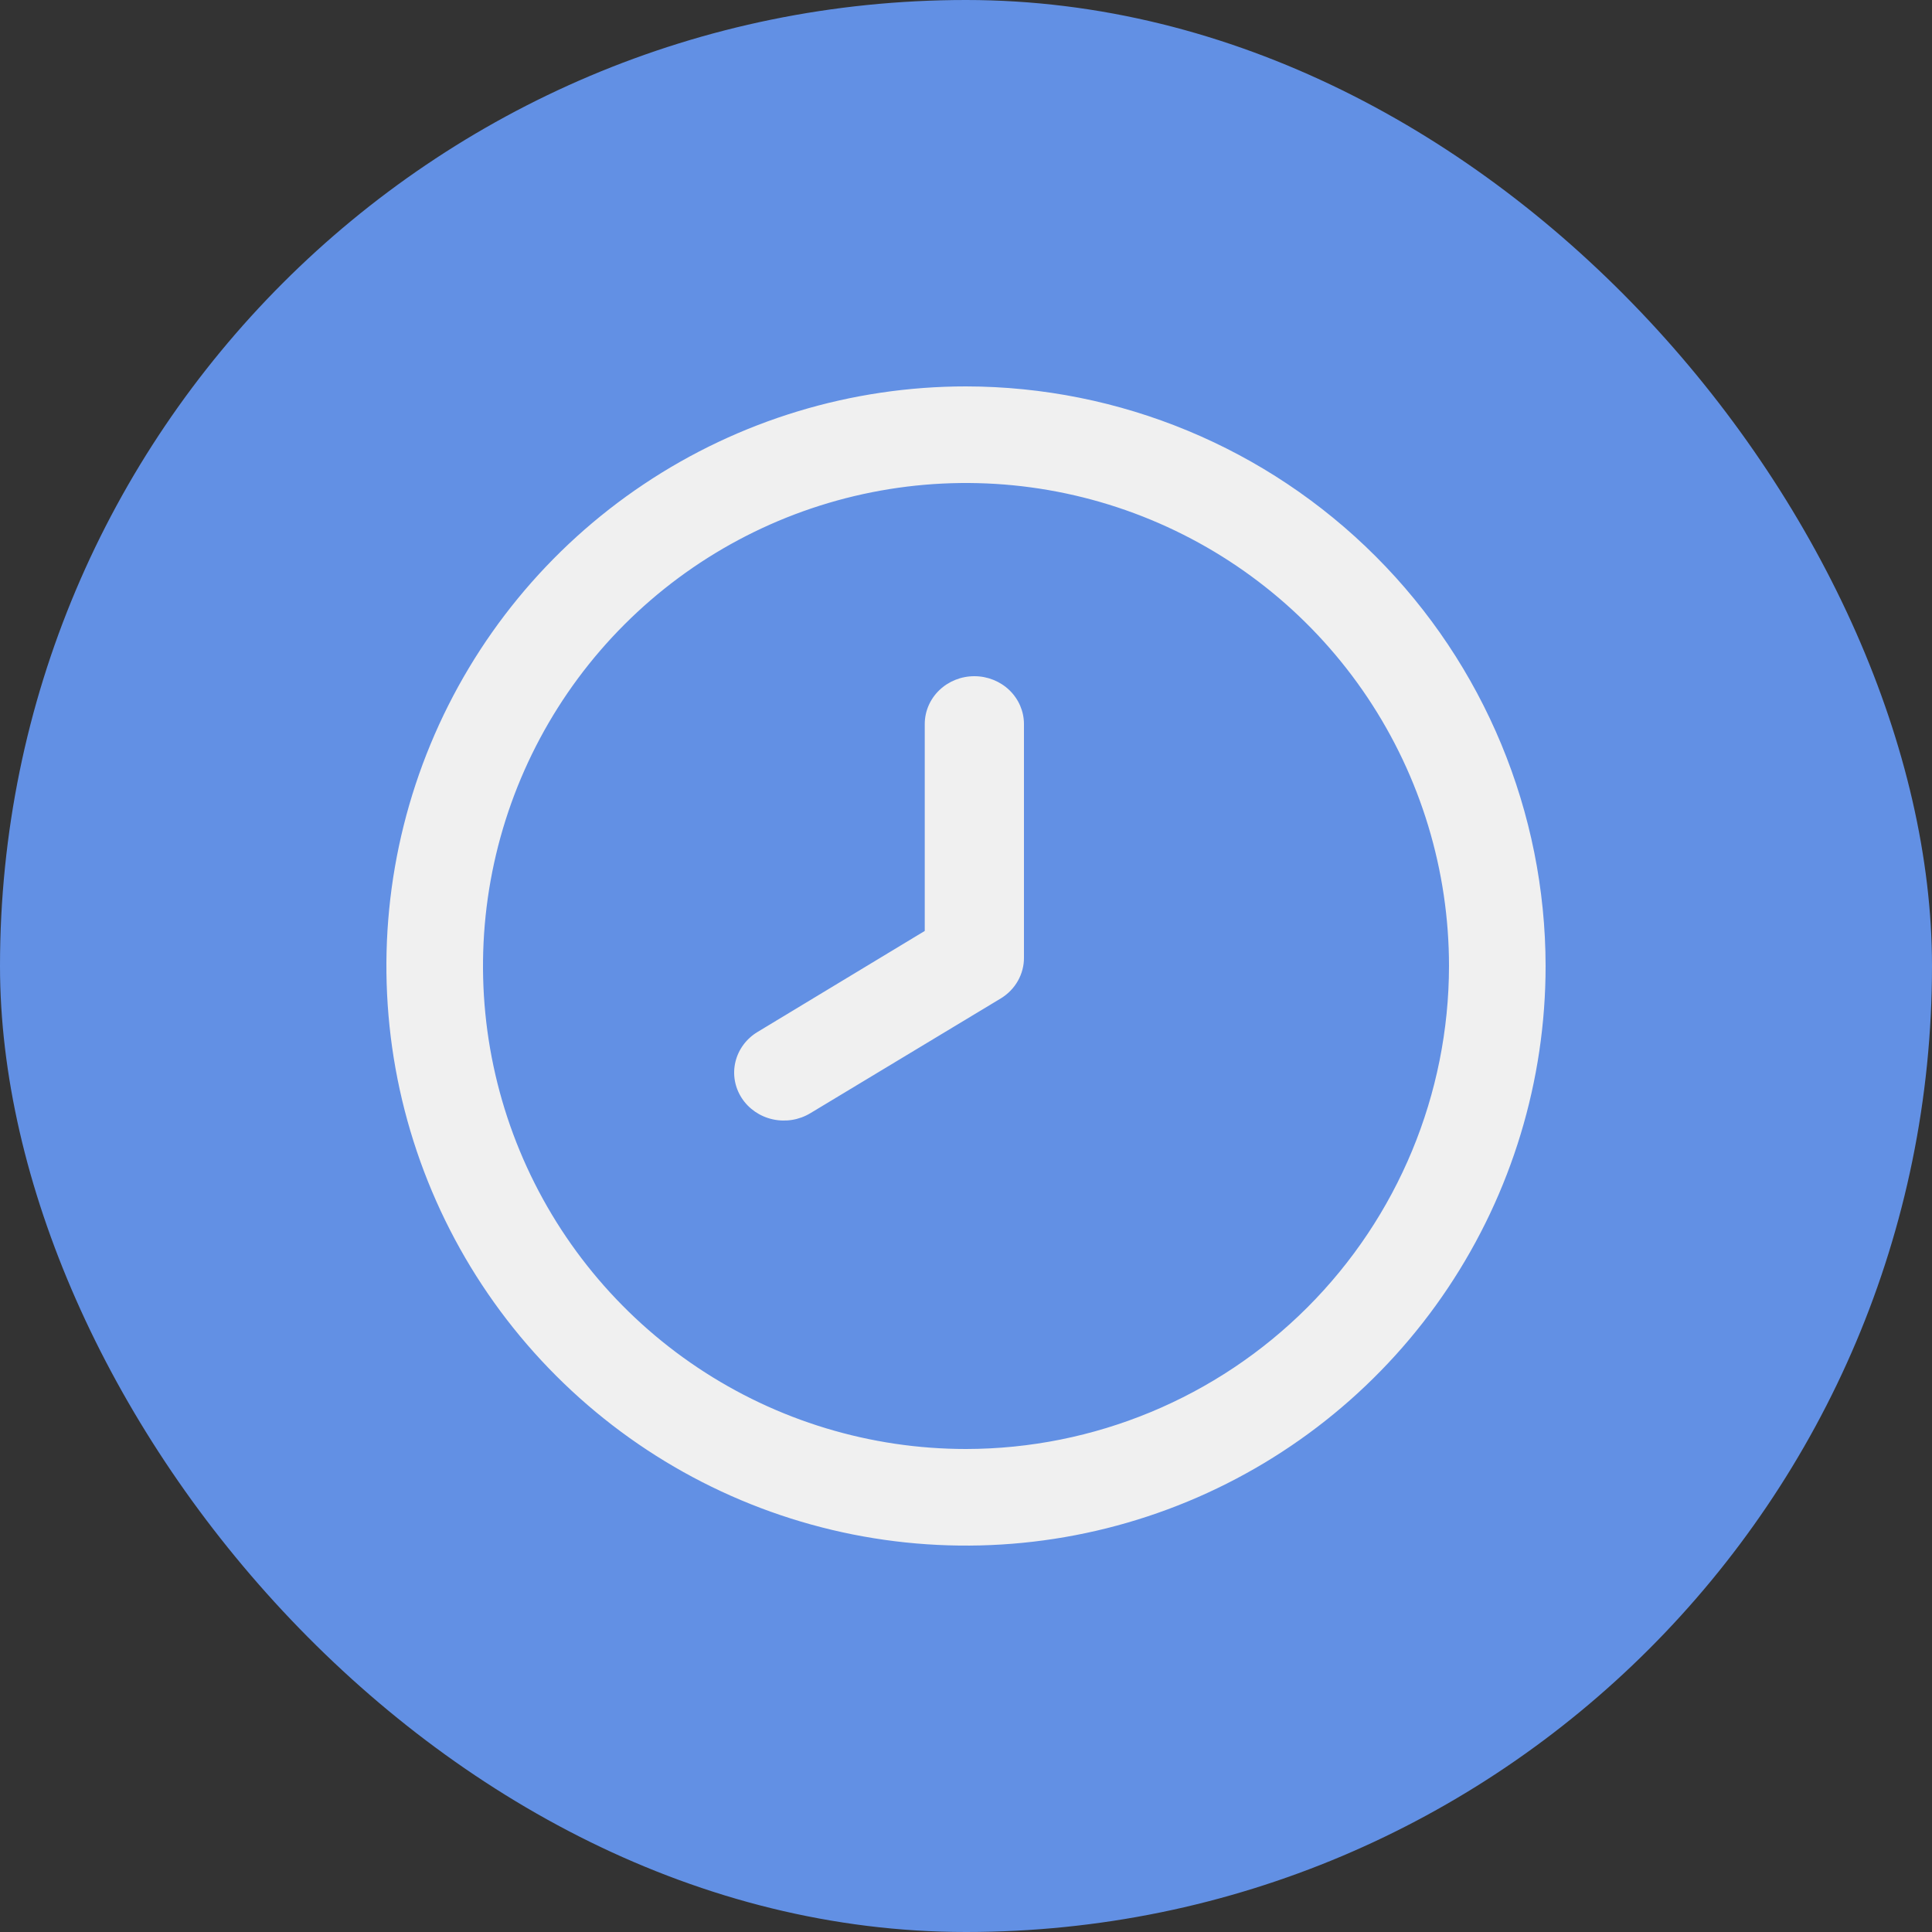 <svg width="100" height="100" viewBox="0 0 100 100" fill="none" xmlns="http://www.w3.org/2000/svg">
  <rect x="0" y="0" width="100" height="100" fill="#333333" stroke="none"/>
  <rect width="100" height="100" rx="50" fill="#6290E4" />
  <path d="M50 20C44.067 20 38.266 21.759 33.333 25.056C28.399 28.352 24.554 33.038 22.284 38.52C20.013 44.001 19.419 50.033 20.576 55.853C21.734 61.672 24.591 67.018 28.787 71.213C32.982 75.409 38.328 78.266 44.147 79.424C49.967 80.581 55.999 79.987 61.48 77.716C66.962 75.446 71.648 71.601 74.944 66.667C78.24 61.734 80 55.933 80 50C79.991 42.046 76.828 34.42 71.204 28.796C65.579 23.172 57.954 20.009 50 20ZM50 75C45.056 75 40.222 73.534 36.111 70.787C32 68.04 28.795 64.135 26.903 59.567C25.011 54.999 24.516 49.972 25.48 45.123C26.445 40.273 28.826 35.819 32.322 32.322C35.819 28.826 40.273 26.445 45.123 25.48C49.972 24.516 54.999 25.011 59.567 26.903C64.135 28.795 68.04 32 70.787 36.111C73.534 40.222 75 45.056 75 50C74.993 56.628 72.356 62.983 67.67 67.67C62.983 72.356 56.628 74.993 50 75Z" fill="#F0F0F0" />
  <path d="M50.432 35C49.751 35 49.098 35.261 48.617 35.725C48.135 36.19 47.865 36.819 47.865 37.476V48.185L39.21 53.414C38.631 53.763 38.22 54.319 38.066 54.96C37.912 55.601 38.029 56.275 38.391 56.833C38.752 57.391 39.329 57.788 39.994 57.936C40.659 58.084 41.358 57.972 41.937 57.623L51.796 51.681C52.168 51.456 52.475 51.142 52.685 50.77C52.896 50.398 53.005 49.98 53 49.556V37.476C53 36.819 52.729 36.19 52.248 35.725C51.766 35.261 51.113 35 50.432 35Z" fill="#F0F0F0" />
</svg>